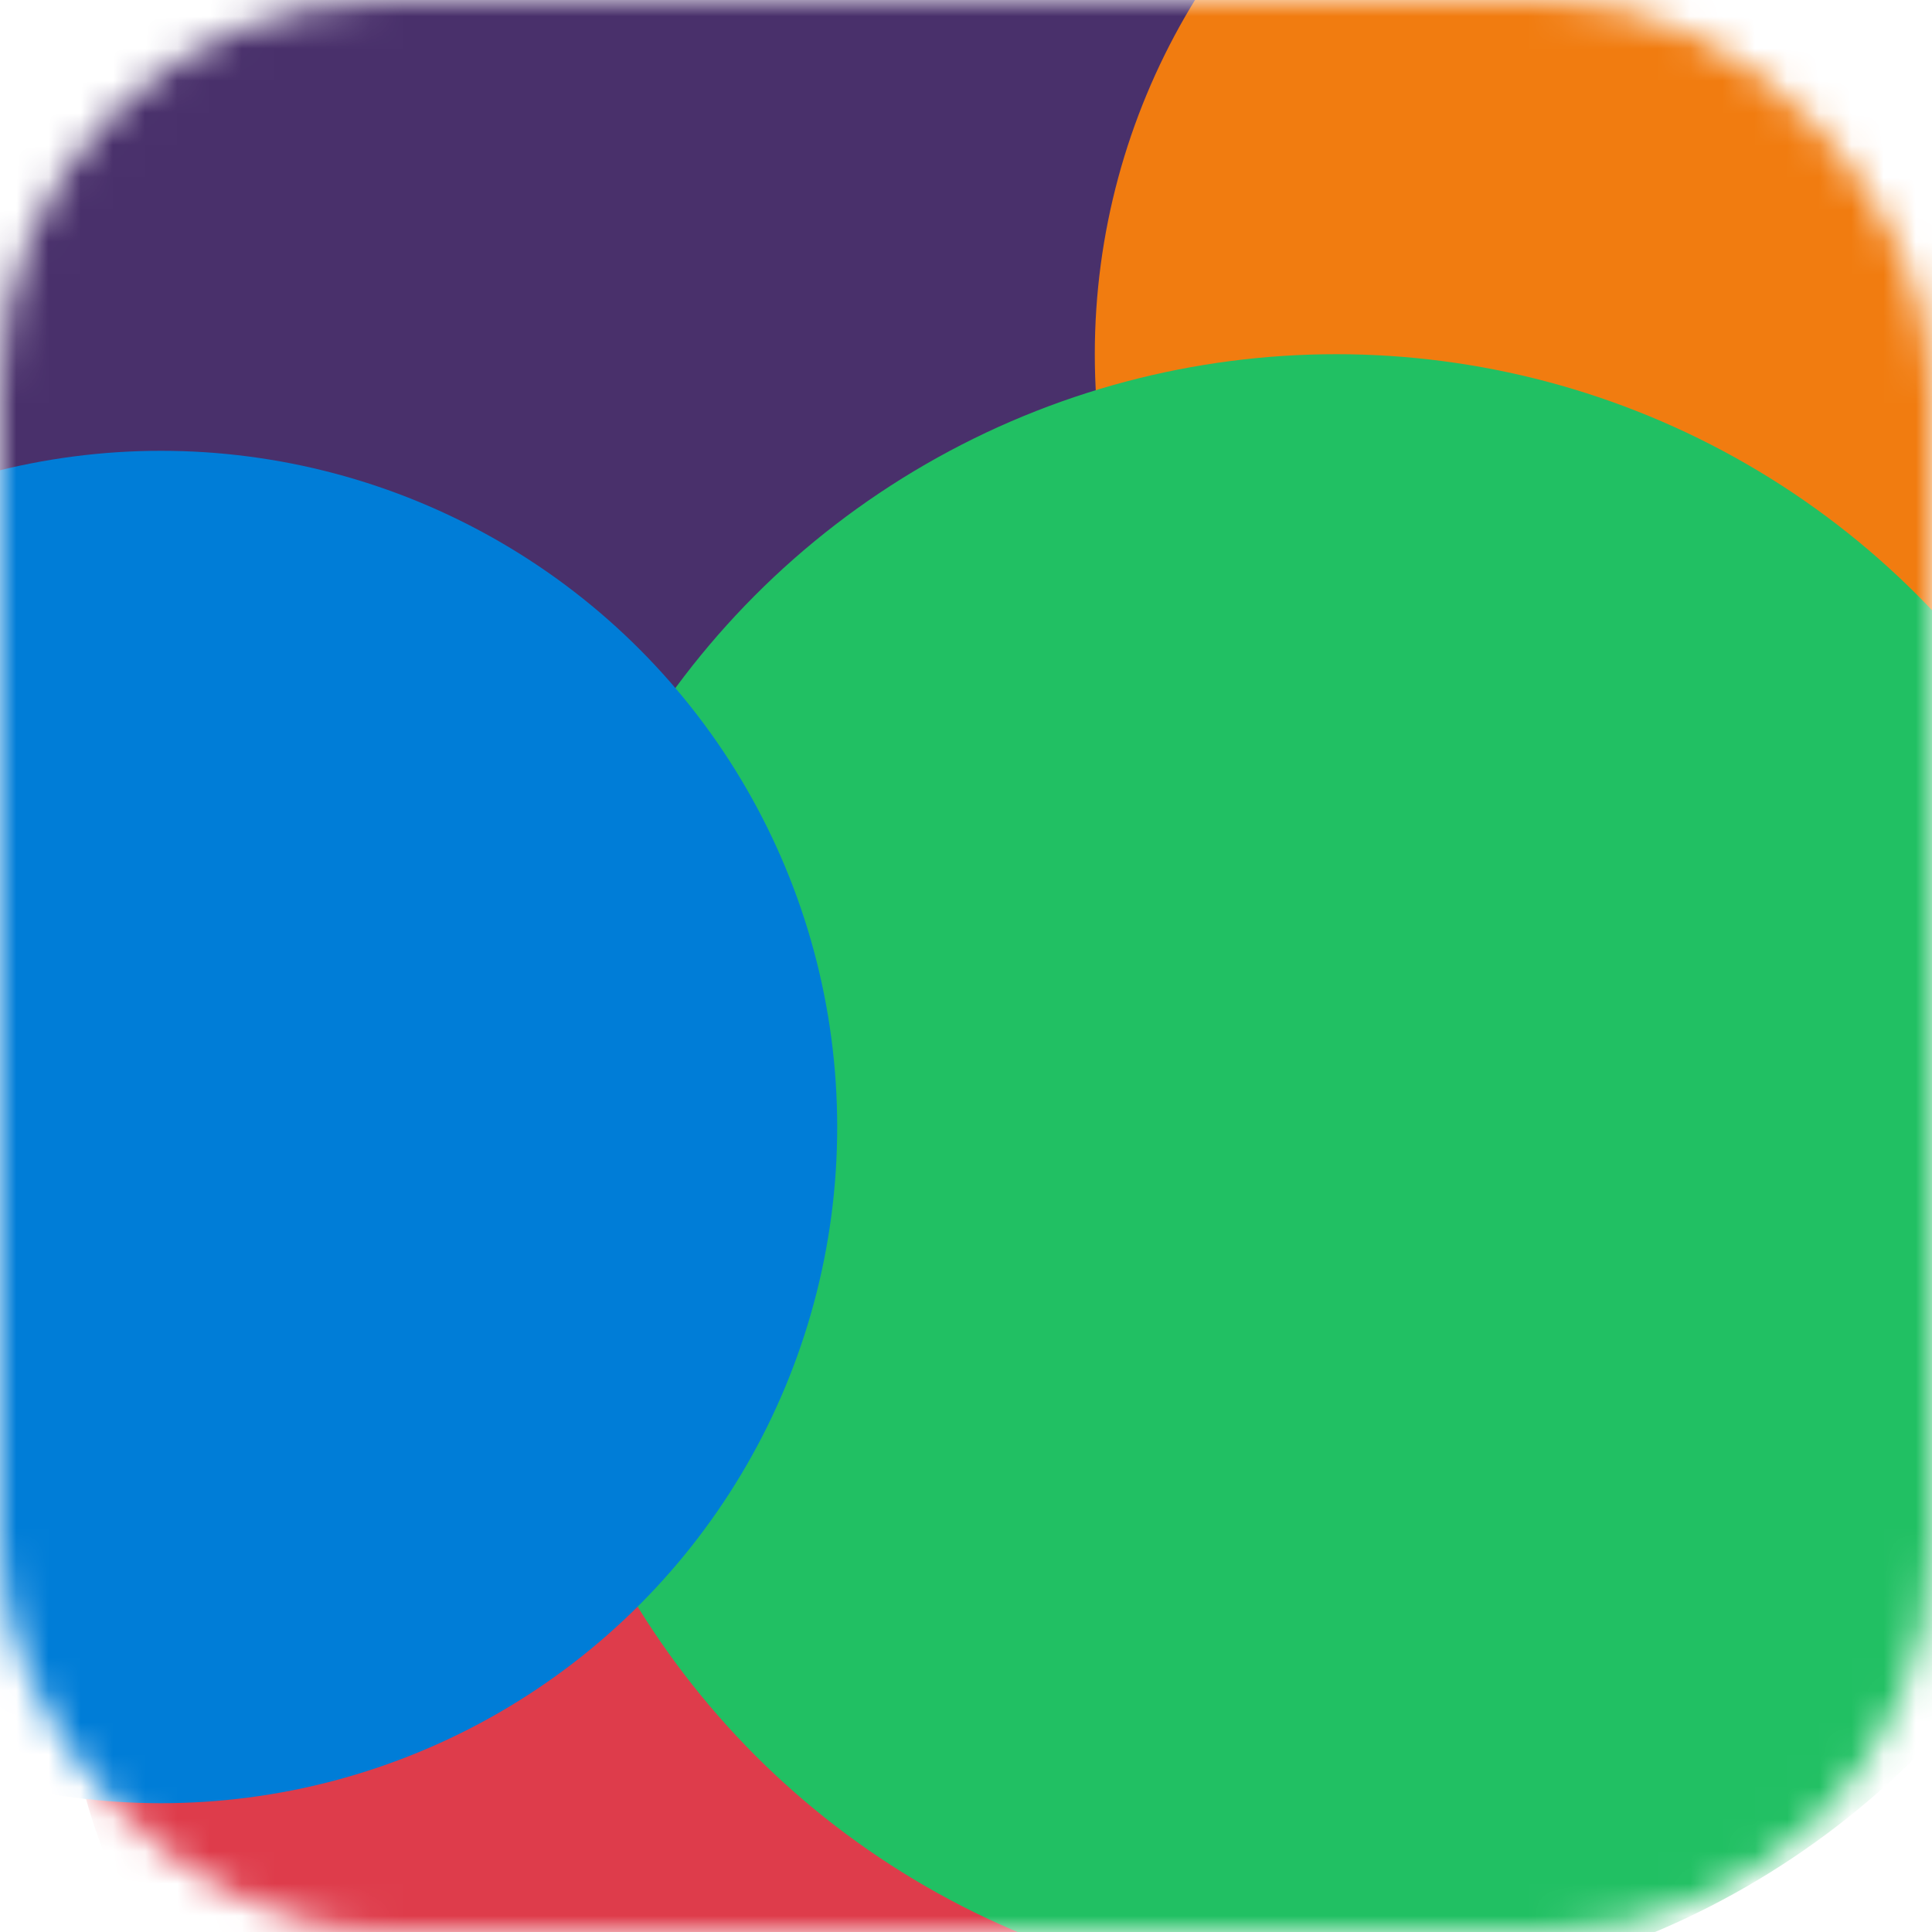 <svg xmlns="http://www.w3.org/2000/svg" width="60" height="60" fill="none"  xmlns:v="https://vecta.io/nano"><mask id="A" mask-type="alpha" maskUnits="userSpaceOnUse" x="0" y="0" width="60" height="60"><rect width="60" height="60" rx="12" fill="#efdec6"/></mask><g mask="url(#A)"><circle cx="22" cy="6" r="32" fill="#49306b"/><circle cx="20" cy="51" r="18" fill="#de3c4b"/><circle cx="55" cy="11" r="21" fill="#f17c10"/><circle cx="41.5" cy="36.5" r="25.5" fill="#21c063"/><circle cx="5" cy="35" r="21" fill="#007dd7"/></g></svg>